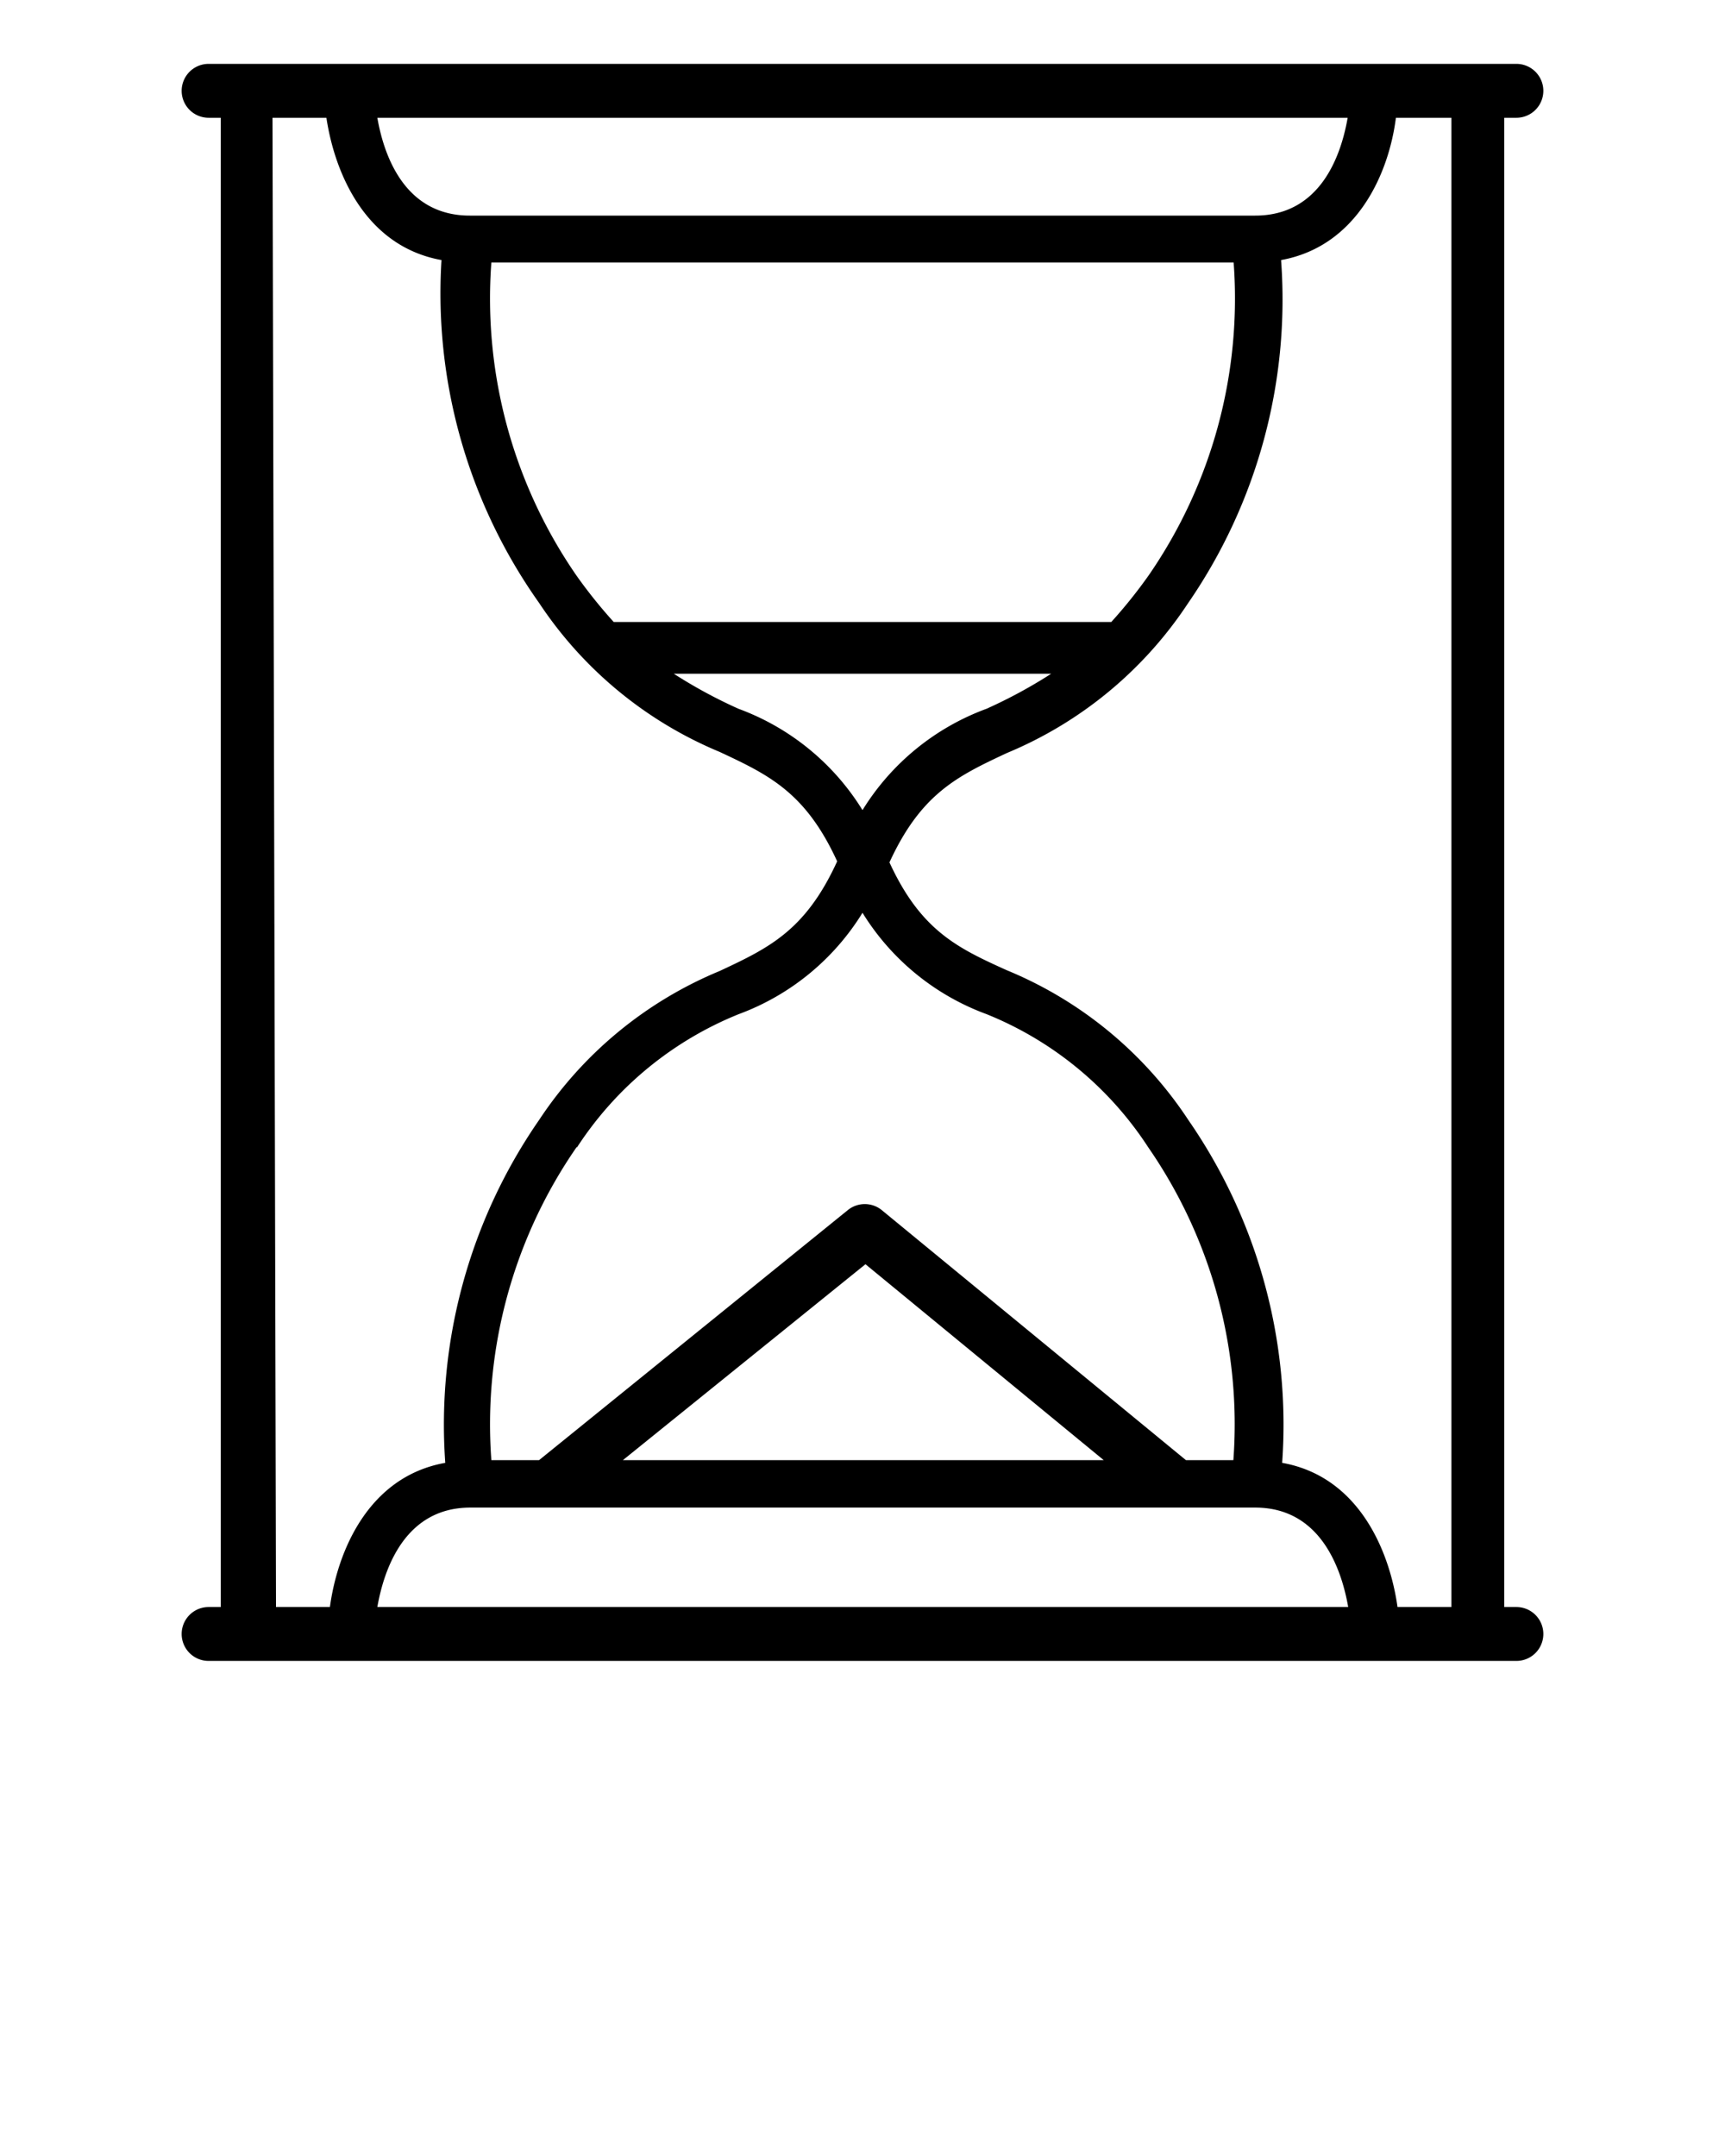 <svg xmlns="http://www.w3.org/2000/svg" data-name="Layer 1" viewBox="0 0 64 80" x="0px" y="0px"><title>x</title><path d="M56.26,59.63h-.45V4.37h.45a1,1,0,0,0,0-2H7.74a1,1,0,0,0,0,2h.45V59.63H7.74a1,1,0,0,0,0,2H56.26a1,1,0,0,0,0-2Zm-2.41,0h-2c-.29-2.06-1.42-4.84-4.28-5.35a19.86,19.86,0,0,0-3.48-12.72A14.81,14.81,0,0,0,37.35,36C35.51,35.17,34.16,34.52,33,32c1.17-2.55,2.52-3.2,4.36-4.06a14.88,14.88,0,0,0,6.7-5.53A19.86,19.86,0,0,0,47.53,9.65c2.82-.51,4-3.22,4.26-5.28h2.06ZM14,59.63c.24-1.37,1-3.69,3.45-3.69H46.57c2.45,0,3.21,2.32,3.45,3.69Zm7.41-17.06a12.92,12.92,0,0,1,6-4.94A9.09,9.09,0,0,0,32,33.87a9.09,9.09,0,0,0,4.6,3.76,12.92,12.92,0,0,1,6,4.94,18.07,18.07,0,0,1,3.16,11.61H44l-11.3-9.29a1,1,0,0,0-1.23,0L20,54.18H18.23A18.07,18.07,0,0,1,21.39,42.57ZM50,4.37C49.76,5.75,49,8,46.57,8H17.43C15,8,14.24,5.75,14,4.37ZM18.23,9.74H45.77a18.08,18.08,0,0,1-3.16,11.62,18.43,18.43,0,0,1-1.38,1.72H22.77a18.43,18.43,0,0,1-1.38-1.72A18.08,18.08,0,0,1,18.23,9.74ZM39,25A18.2,18.2,0,0,1,36.6,26.3,9.09,9.09,0,0,0,32,30.06a9.09,9.09,0,0,0-4.6-3.76A18.2,18.2,0,0,1,25,25ZM23.11,54.18l9-7.27,8.84,7.27Zm-13-49.81h2c.31,2.06,1.45,4.77,4.27,5.28A19.86,19.86,0,0,0,20,22.37a14.88,14.88,0,0,0,6.7,5.53c1.84.86,3.19,1.51,4.36,4.06-1.17,2.56-2.52,3.21-4.36,4.07A14.81,14.81,0,0,0,20,41.56a19.86,19.86,0,0,0-3.48,12.72c-2.86.51-4,3.29-4.28,5.35h-2Z"/></svg>